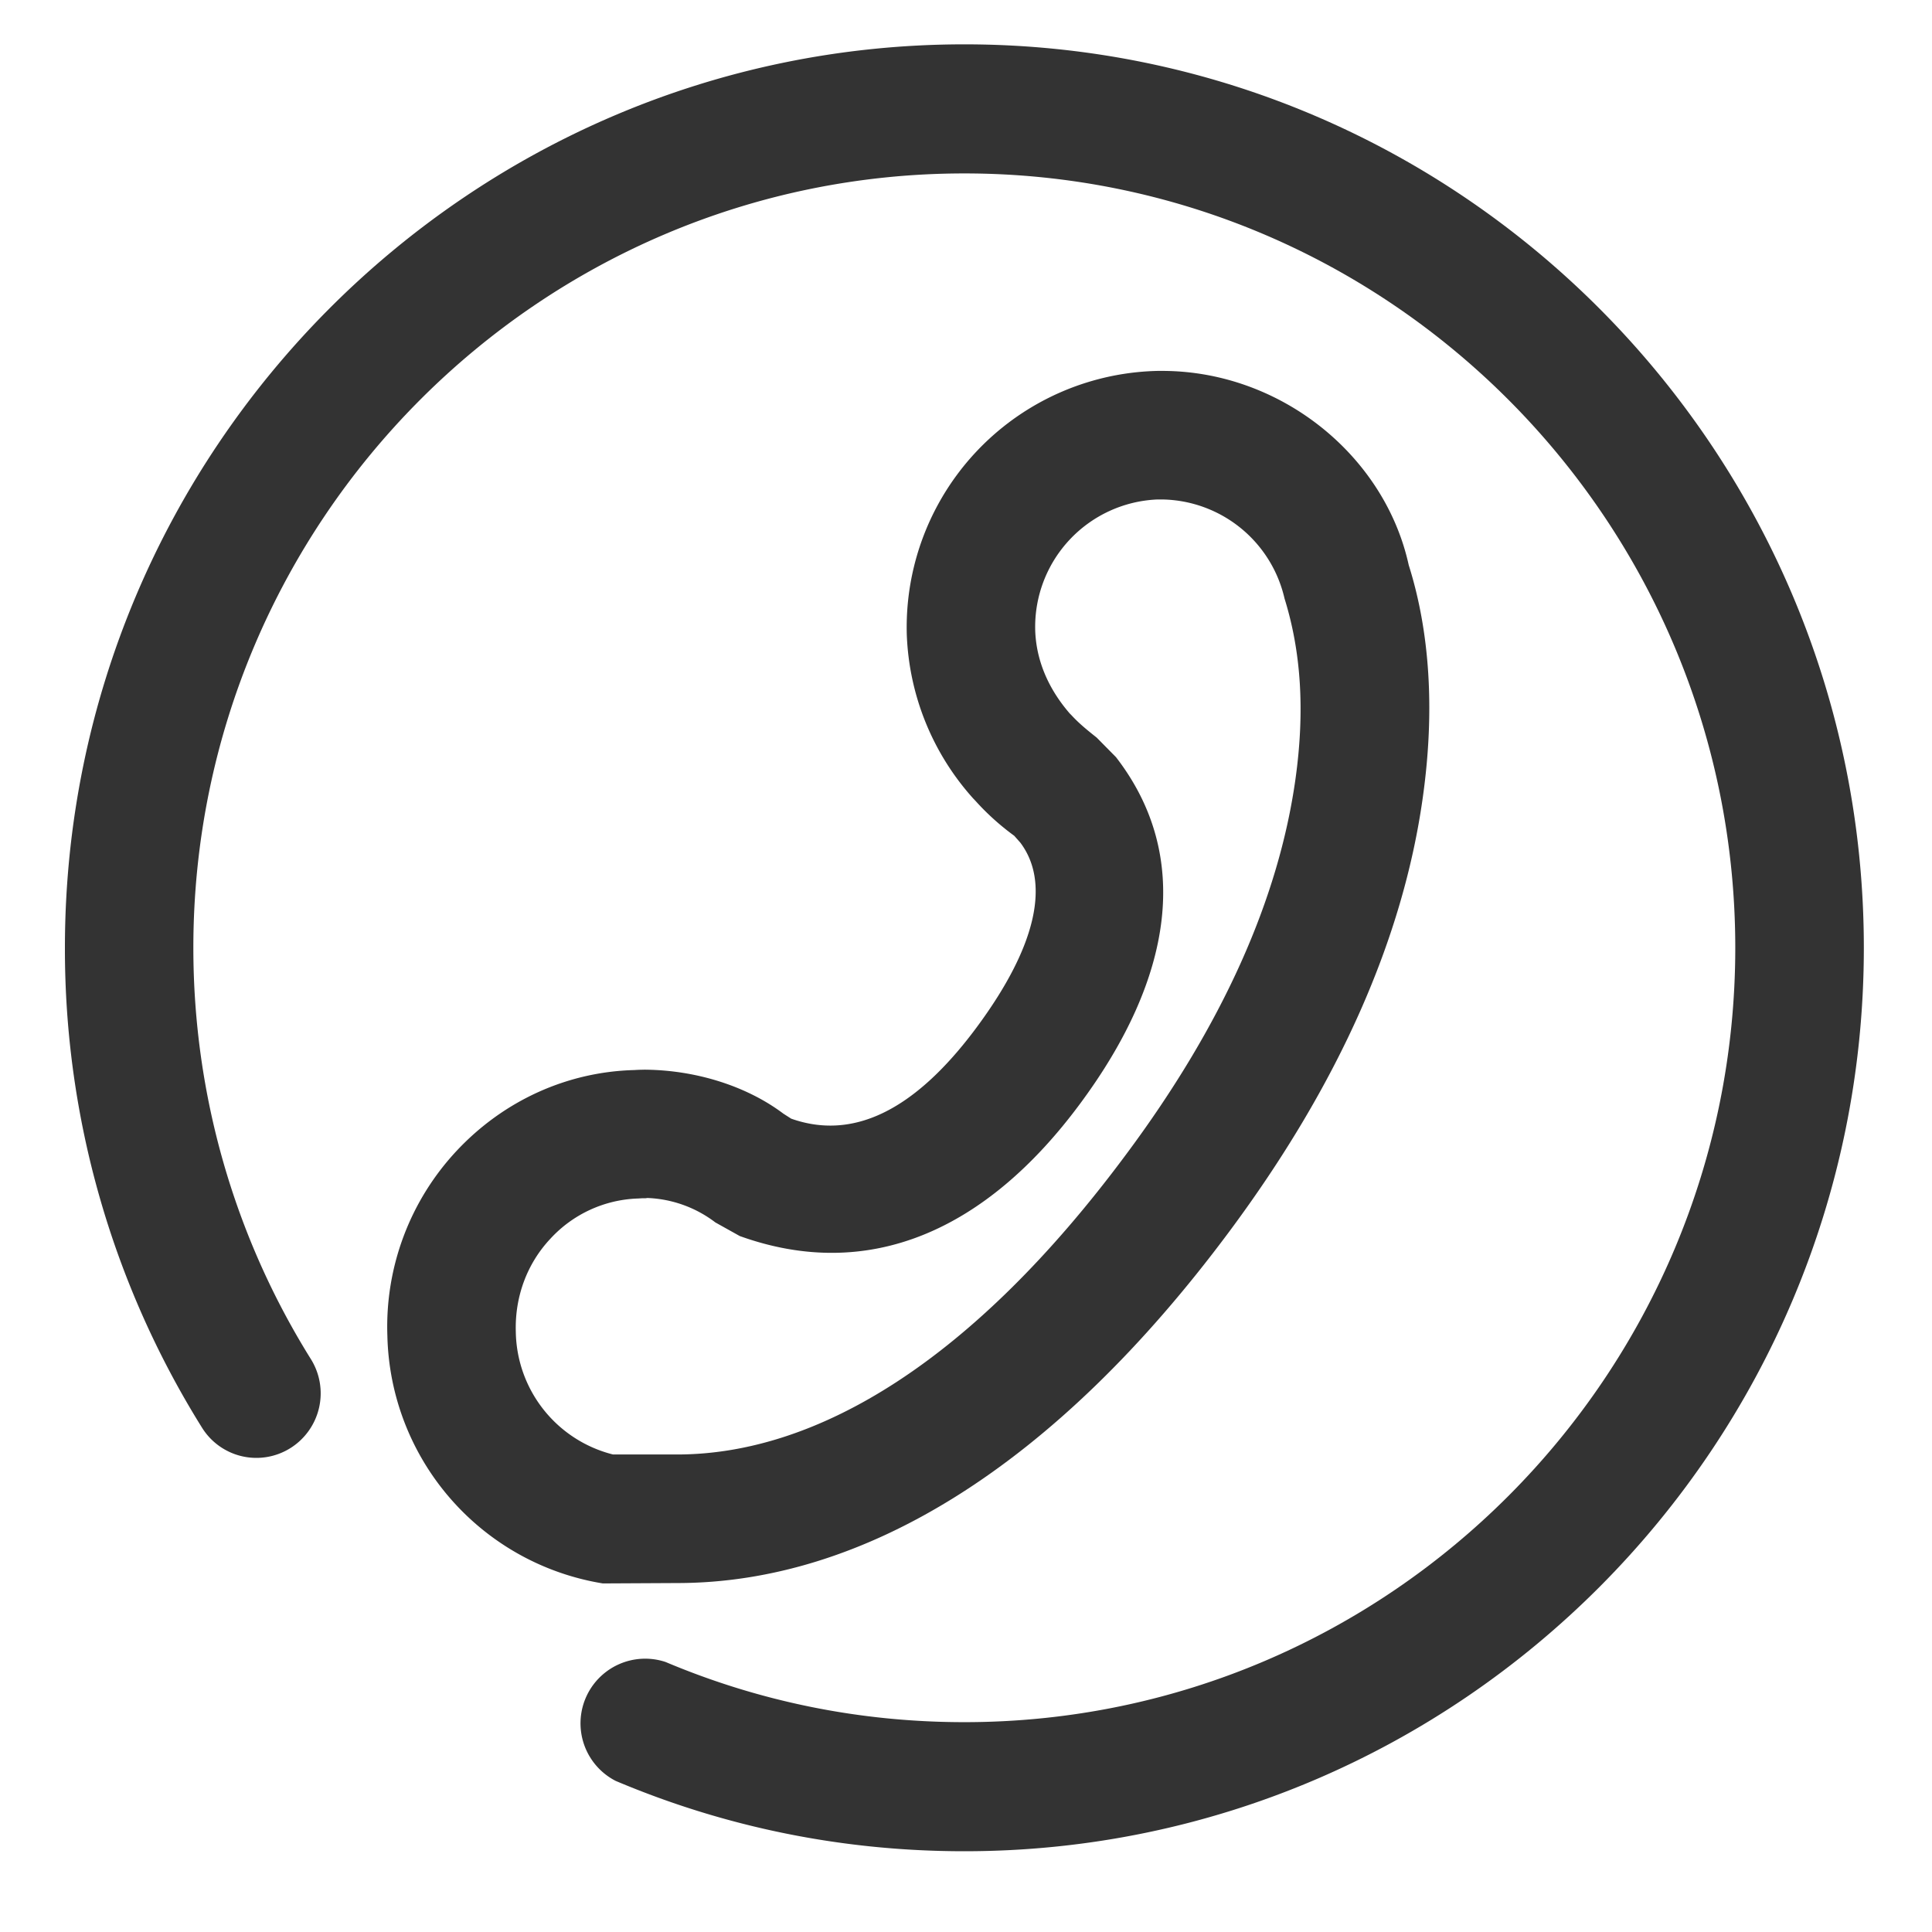 <?xml version="1.0" standalone="no"?><!DOCTYPE svg PUBLIC "-//W3C//DTD SVG 1.1//EN" "http://www.w3.org/Graphics/SVG/1.1/DTD/svg11.dtd"><svg class="icon" width="200px" height="200.00px" viewBox="0 0 1024 1024" version="1.1" xmlns="http://www.w3.org/2000/svg"><path fill="#333333" d="M511.074 981.197c-64.055 0-126.203-12.538-184.738-37.275a34.276 34.276 0 0 1 26.44-63.033c50.086 21.125 103.374 31.891 158.367 31.891 225.284 0 408.591-184.057 408.591-410.431 0-226.238-183.307-410.431-408.591-410.431-225.352 0-408.66 184.125-408.66 410.431 0 77.412 21.534 152.711 62.284 217.993a34.276 34.276 0 0 1-10.699 47.088 33.936 33.936 0 0 1-47.019-10.767A478.984 478.984 0 0 1 34.407 502.349c0-263.99 213.836-478.848 476.735-478.848 262.9 0 476.735 214.79 476.735 478.848s-213.836 478.848-476.735 478.848z"  /><path fill="#333333" d="M613.835 196.587h1.227 0.886c62.556 0 117.889 44.566 130.7 102.897 11.107 35.162 13.97 76.73 7.496 122.932-10.426 75.027-44.566 152.302-102.693 230.463-92.54 124.431-193.802 186.169-292.542 186.169l-39.387 0.204a136.084 136.084 0 0 1-114.209-131.382 136.424 136.424 0 0 1 36.73-97.923c24.873-26.576 58.468-41.84 94.039-42.794l1.158-0.068 1.363-0.068 2.998-0.068c28.075 0.204 54.788 9.131 73.596 23.305l4.157 2.658c32.164 11.38 64.873-3.407 98.127-48.178 33.391-44.975 38.501-77.957 23.305-98.127l-3.203-3.612a133.903 133.903 0 0 1-19.08-16.9l-1.431-1.567-1.295-1.363a137.446 137.446 0 0 1-35.162-86.884 135.947 135.947 0 0 1 133.222-139.695z m2.453 68.144H613.426a67.599 67.599 0 0 0-64.737 69.575c0.545 15.264 6.542 30.256 18.263 43.817l0.818 0.818c3.475 3.748 6.678 6.61 13.493 11.993l10.222 10.358c40.409 52.266 30.392 117.276-19.285 184.057-49.404 66.577-111.347 94.516-180.105 69.779l-12.947-7.223a63.374 63.374 0 0 0-35.98-12.947l-1.022 0.136H340.441l-2.249 0.136a65.963 65.963 0 0 0-46.542 21.397c-12.266 13.084-18.808 30.597-18.263 49.2a68.144 68.144 0 0 0 51.517 65.078h33.936c74.822 0 157.208-50.222 237.823-158.776 51.721-69.371 81.091-136.084 89.95-199.117 5.111-36.457 2.93-67.803-5.792-95.81a67.599 67.599 0 0 0-64.601-52.471z"  /></svg>